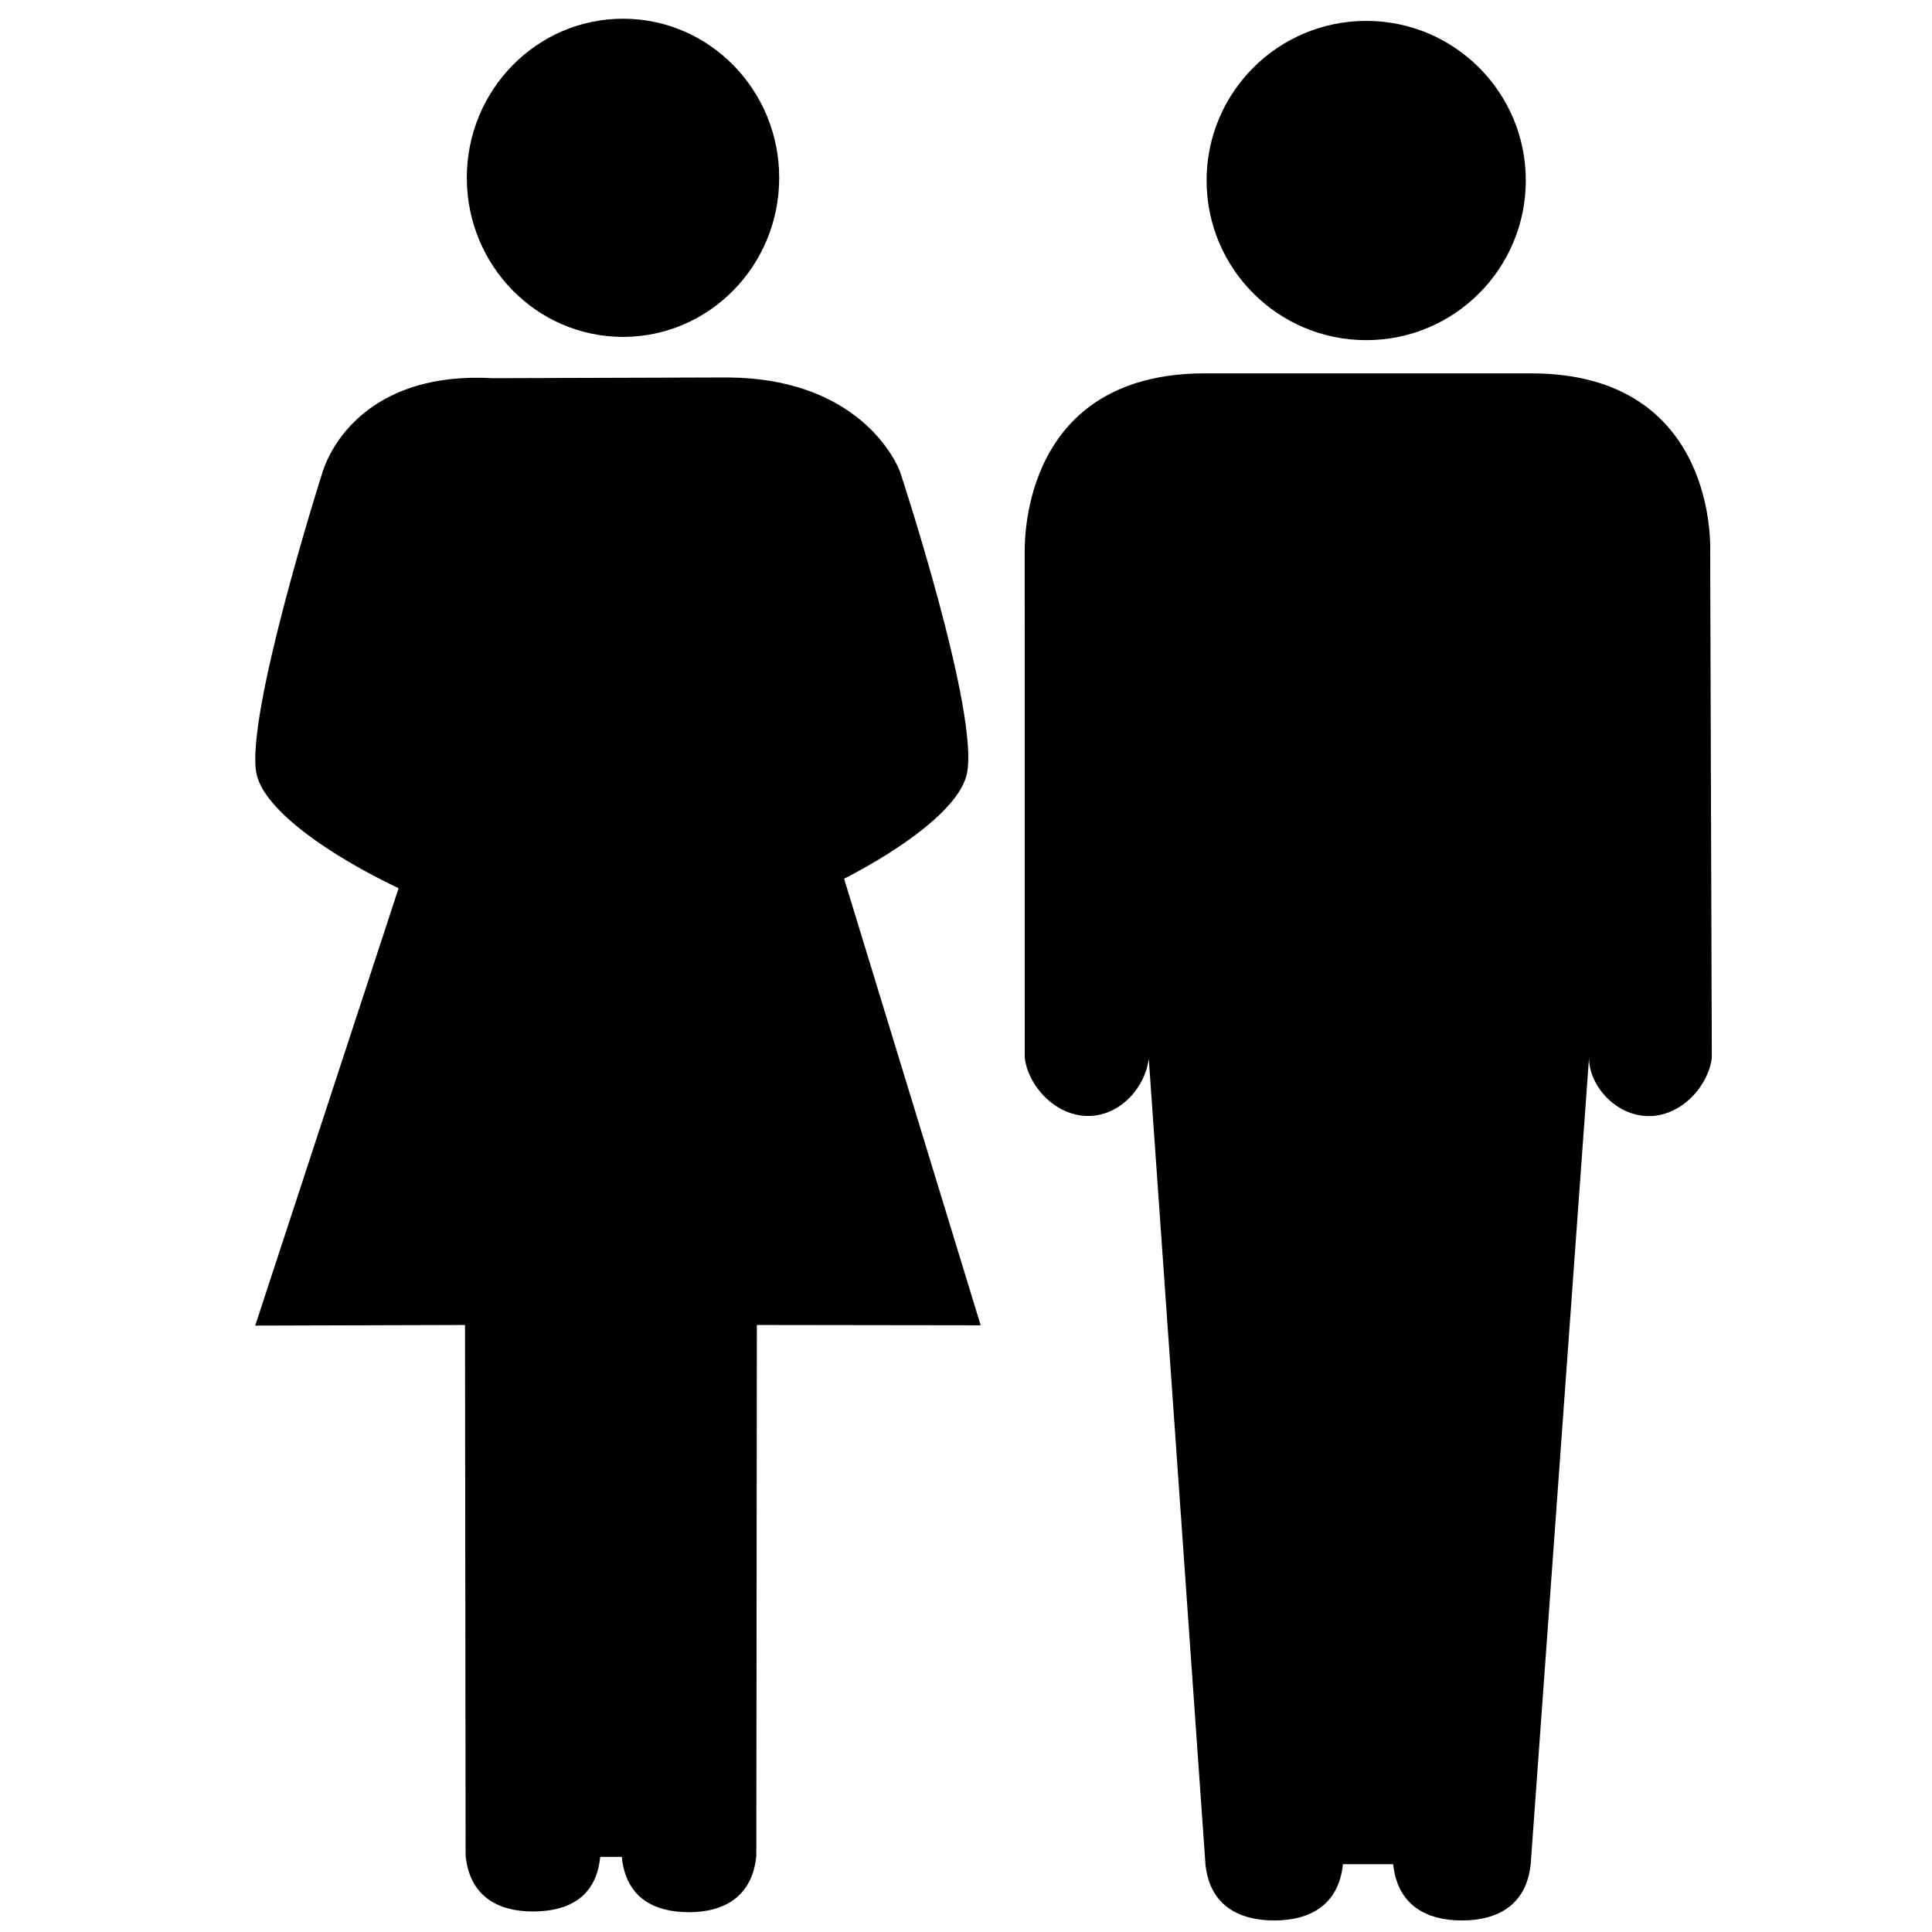 <?xml version="1.0" encoding="utf-8"?>
<!-- Generator: Adobe Illustrator 17.0.0, SVG Export Plug-In . SVG Version: 6.00 Build 0)  -->
<!DOCTYPE svg PUBLIC "-//W3C//DTD SVG 1.1//EN" "http://www.w3.org/Graphics/SVG/1.1/DTD/svg11.dtd">
<svg version="1.1" id="Layer_1" xmlns="http://www.w3.org/2000/svg" xmlns:xlink="http://www.w3.org/1999/xlink" x="0px" y="0px"
	 width="32px" height="32px" viewBox="0 0 32 32" enable-background="new 0 0 32 32" xml:space="preserve">
<g>
	<path d="M22.63,5.634c1.459,0,2.642-1.184,2.642-2.645c0-1.46-1.183-2.643-2.642-2.643c-1.462,0-2.645,1.183-2.645,2.643
		C19.985,4.45,21.168,5.634,22.63,5.634z"/>
	<path d="M28.326,9.137c0,0,0.15-2.953-2.966-2.953h-5.402c-3.006,0-2.984,2.727-2.986,2.953l0.001,8.38
		c0.049,0.452,0.495,0.967,1.049,0.967c0.551,0,0.956-0.499,1.005-0.952l0.939,13.345c0.069,0.679,0.548,0.932,1.139,0.932
		c0.589,0,1.068-0.253,1.138-0.932h0.832c0.072,0.679,0.551,0.932,1.137,0.932c0.591,0,1.07-0.253,1.141-0.932l0.966-13.354
		c0,0.453,0.439,0.963,0.992,0.963c0.552,0,0.993-0.517,1.042-0.969L28.326,9.137z"/>
	<ellipse cx="10.319" cy="2.945" rx="2.587" ry="2.635"/>
	<path d="M16.011,12.832c0.231-0.981-1.104-5.02-1.104-5.02c-0.149-0.381-0.858-1.548-2.852-1.56L8.157,6.264
		C6.226,6.156,5.51,7.263,5.333,7.848c0,0-1.295,4.068-1.081,4.984c0.142,0.602,1.218,1.341,2.35,1.88l-2.375,7.244l3.475-0.01
		l0.01,8.789c0.067,0.677,0.538,0.925,1.116,0.925c0.575,0,1.048-0.228,1.113-0.904h0.358c0.066,0.677,0.536,0.916,1.112,0.916
		c0.579,0,1.048-0.254,1.116-0.93l0.009-8.796l3.707,0.005l-2.262-7.396C14.988,14.035,15.882,13.376,16.011,12.832z"/>
</g>
</svg>

